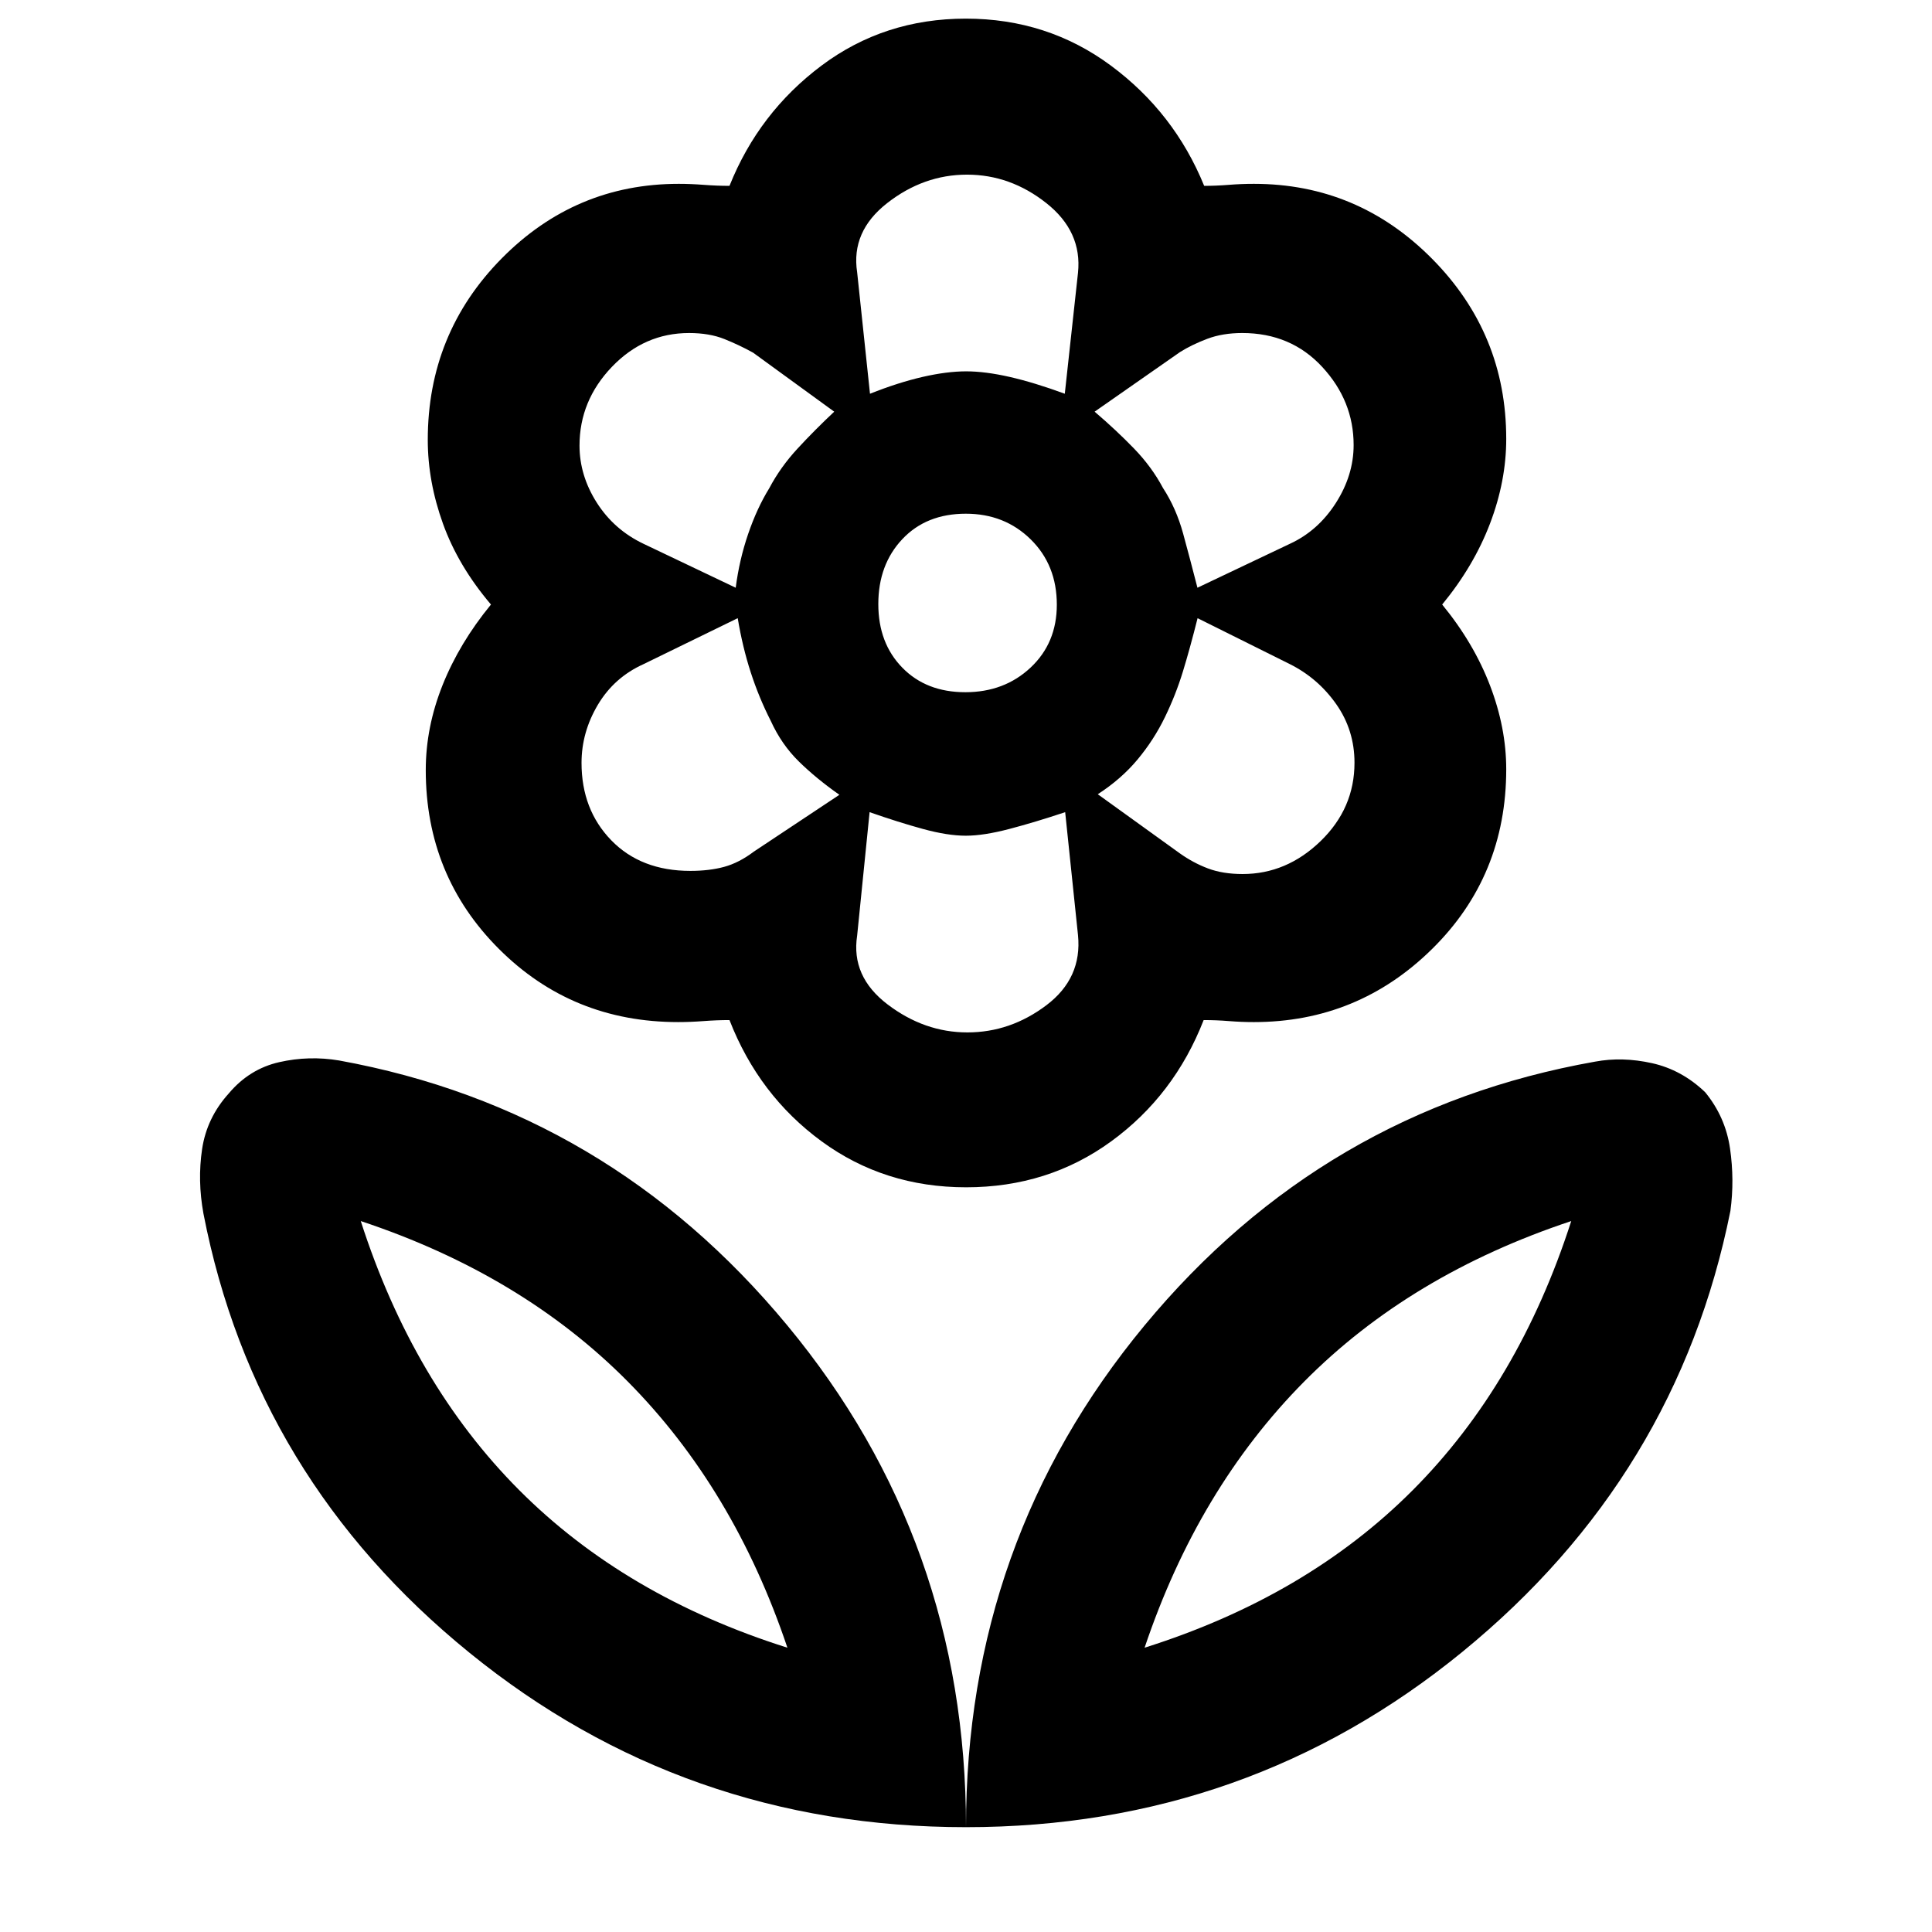 <svg xmlns="http://www.w3.org/2000/svg" height="48" viewBox="0 -960 960 960" width="48"><path d="M480-52.09q0-142.13 88.7-249.28 88.69-107.15 223.91-131.11 13.48-2.52 28.26.76 14.78 3.29 26.4 14.42 10.09 12.28 12.37 27.96 2.27 15.69.19 31.03-26.48 131.96-133.16 219.09Q620-52.09 480-52.09Zm88.74-89.17q80.56-25.44 133.28-78.32 52.72-52.89 78.72-133.68-80 26.56-132.72 79.78t-79.28 132.22ZM480-52.09q0-142.13-88.83-249.37-88.82-107.24-222.65-131.59-14.97-2.52-29.76.83-14.79 3.35-25.03 15.48-10.98 12.13-13.31 27.73-2.33 15.59.67 32.05 25.56 131.61 132.24 218.24Q340-52.09 480-52.09Zm-88.74-89.17q-80.56-25.44-133.28-78.32-52.72-52.89-78.72-133.68 80 26.56 132.72 79.78t79.28 132.22Zm177.48 0Zm-177.48 0Zm88.39-474.78q19.39 0 32.44-12.24 13.04-12.23 13.04-31.26 0-19.67-12.97-32.44-12.98-12.76-32.23-12.76-19.67 0-31.58 12.65-11.92 12.65-11.92 32.27 0 19.39 11.92 31.58 11.91 12.2 31.3 12.2Zm.39 246q-40.6 0-71.8-22.85-31.2-22.85-45.76-60.24-6.26 0-12.83.5-6.56.5-12.69.5-52.64 0-89.02-36.33-36.38-36.33-36.38-88.9 0-21.29 8.35-42.21 8.35-20.91 24.05-40.04-16.26-19.13-23.83-40.12-7.57-20.99-7.57-41.69 0-52.89 36.62-90.06 36.63-37.17 88.06-37.17 5.98 0 12.48.5t12.76.5q14.56-36.39 45.71-59.74t71.73-23.35q40.57 0 72.09 23.35 31.51 23.35 46.34 59.74 6 0 12.22-.5 6.21-.5 12.47-.5 51.66 0 88.53 37.21 36.87 37.21 36.87 89.5 0 20.94-8.05 42.07t-23.78 40.26q15.69 19.13 23.76 40.19 8.07 21.07 8.07 41.64 0 53.06-36.87 89.35-36.87 36.3-88.53 36.3-6.26 0-12.43-.5t-12.52-.5q-14.57 37.39-45.91 60.24-31.34 22.85-72.14 22.85ZM617.46-525.7q21.82 0 38.7-16.32 16.88-16.32 16.88-38.99 0-16.16-9.06-29.08Q654.91-623 640.93-630l-45.86-22.83q-3.75 14.93-7.3 26.53-3.55 11.6-8.94 22.68-5.46 11.25-13.56 20.98-8.1 9.73-19.79 17.29l40.69 29.32q6.69 4.77 14.07 7.55 7.38 2.78 17.22 2.78ZM595-667.96l45.92-21.82q13.99-6.44 22.84-20.26 8.85-13.83 8.85-28.84 0-21.89-15.58-38.77-15.58-16.87-39.77-16.87-9.77 0-17.4 2.89-7.63 2.89-13.47 6.54l-42.48 29.65q10.7 9.14 19.55 18.28 8.84 9.14 14.41 19.62 6.56 10.06 10.01 22.64 3.44 12.58 7.12 26.94Zm-162.71-96.39q13.97-5.56 26.09-8.35 12.13-2.78 21.71-2.78 9.46 0 21.66 2.78 12.21 2.79 27.34 8.35l6.56-60.09q2.13-20.5-15.74-34.64t-39.41-14.14q-21.54 0-39.63 14.11-18.09 14.1-14.96 34.39l6.38 60.37ZM480.69-447q21.35 0 39.22-13.48 17.87-13.48 15.74-34.87l-6.37-61.09q-14.99 5-27.76 8.35-12.77 3.35-21.61 3.35-9.04 0-21.29-3.35-12.24-3.35-26.52-8.35l-6.19 61.37q-3.13 20.3 15.15 34.18Q459.35-447 480.69-447ZM365.57-667.96q1.8-13.91 6.18-26.71 4.38-12.81 10.49-22.73 5.54-10.48 14.03-19.67 8.49-9.2 18.25-18.37l-40.29-29.31q-6.8-3.77-14.26-6.77-7.47-3-17.57-3-22.24 0-38.34 16.8-16.1 16.81-16.1 39.12 0 14.86 8.56 28.34 8.57 13.48 23.26 20.48l45.79 21.82Zm-22.53 140.7q9.41 0 16.78-2 7.37-2 14.75-7.57l42.52-28.24q-11.54-8.1-20.16-16.57-8.63-8.47-13.95-20.18-5.85-11.48-9.93-24.05-4.08-12.56-6.48-26.96L319.78-630q-14.61 6.58-22.72 20.22-8.1 13.64-8.1 28.85 0 23.24 14.76 38.45 14.77 15.22 39.32 15.22Zm235.83-76.48Zm-1-113.3ZM480-775.48Zm0 230.74Zm-98.3-172.3Zm1 114.87Z"/></svg>